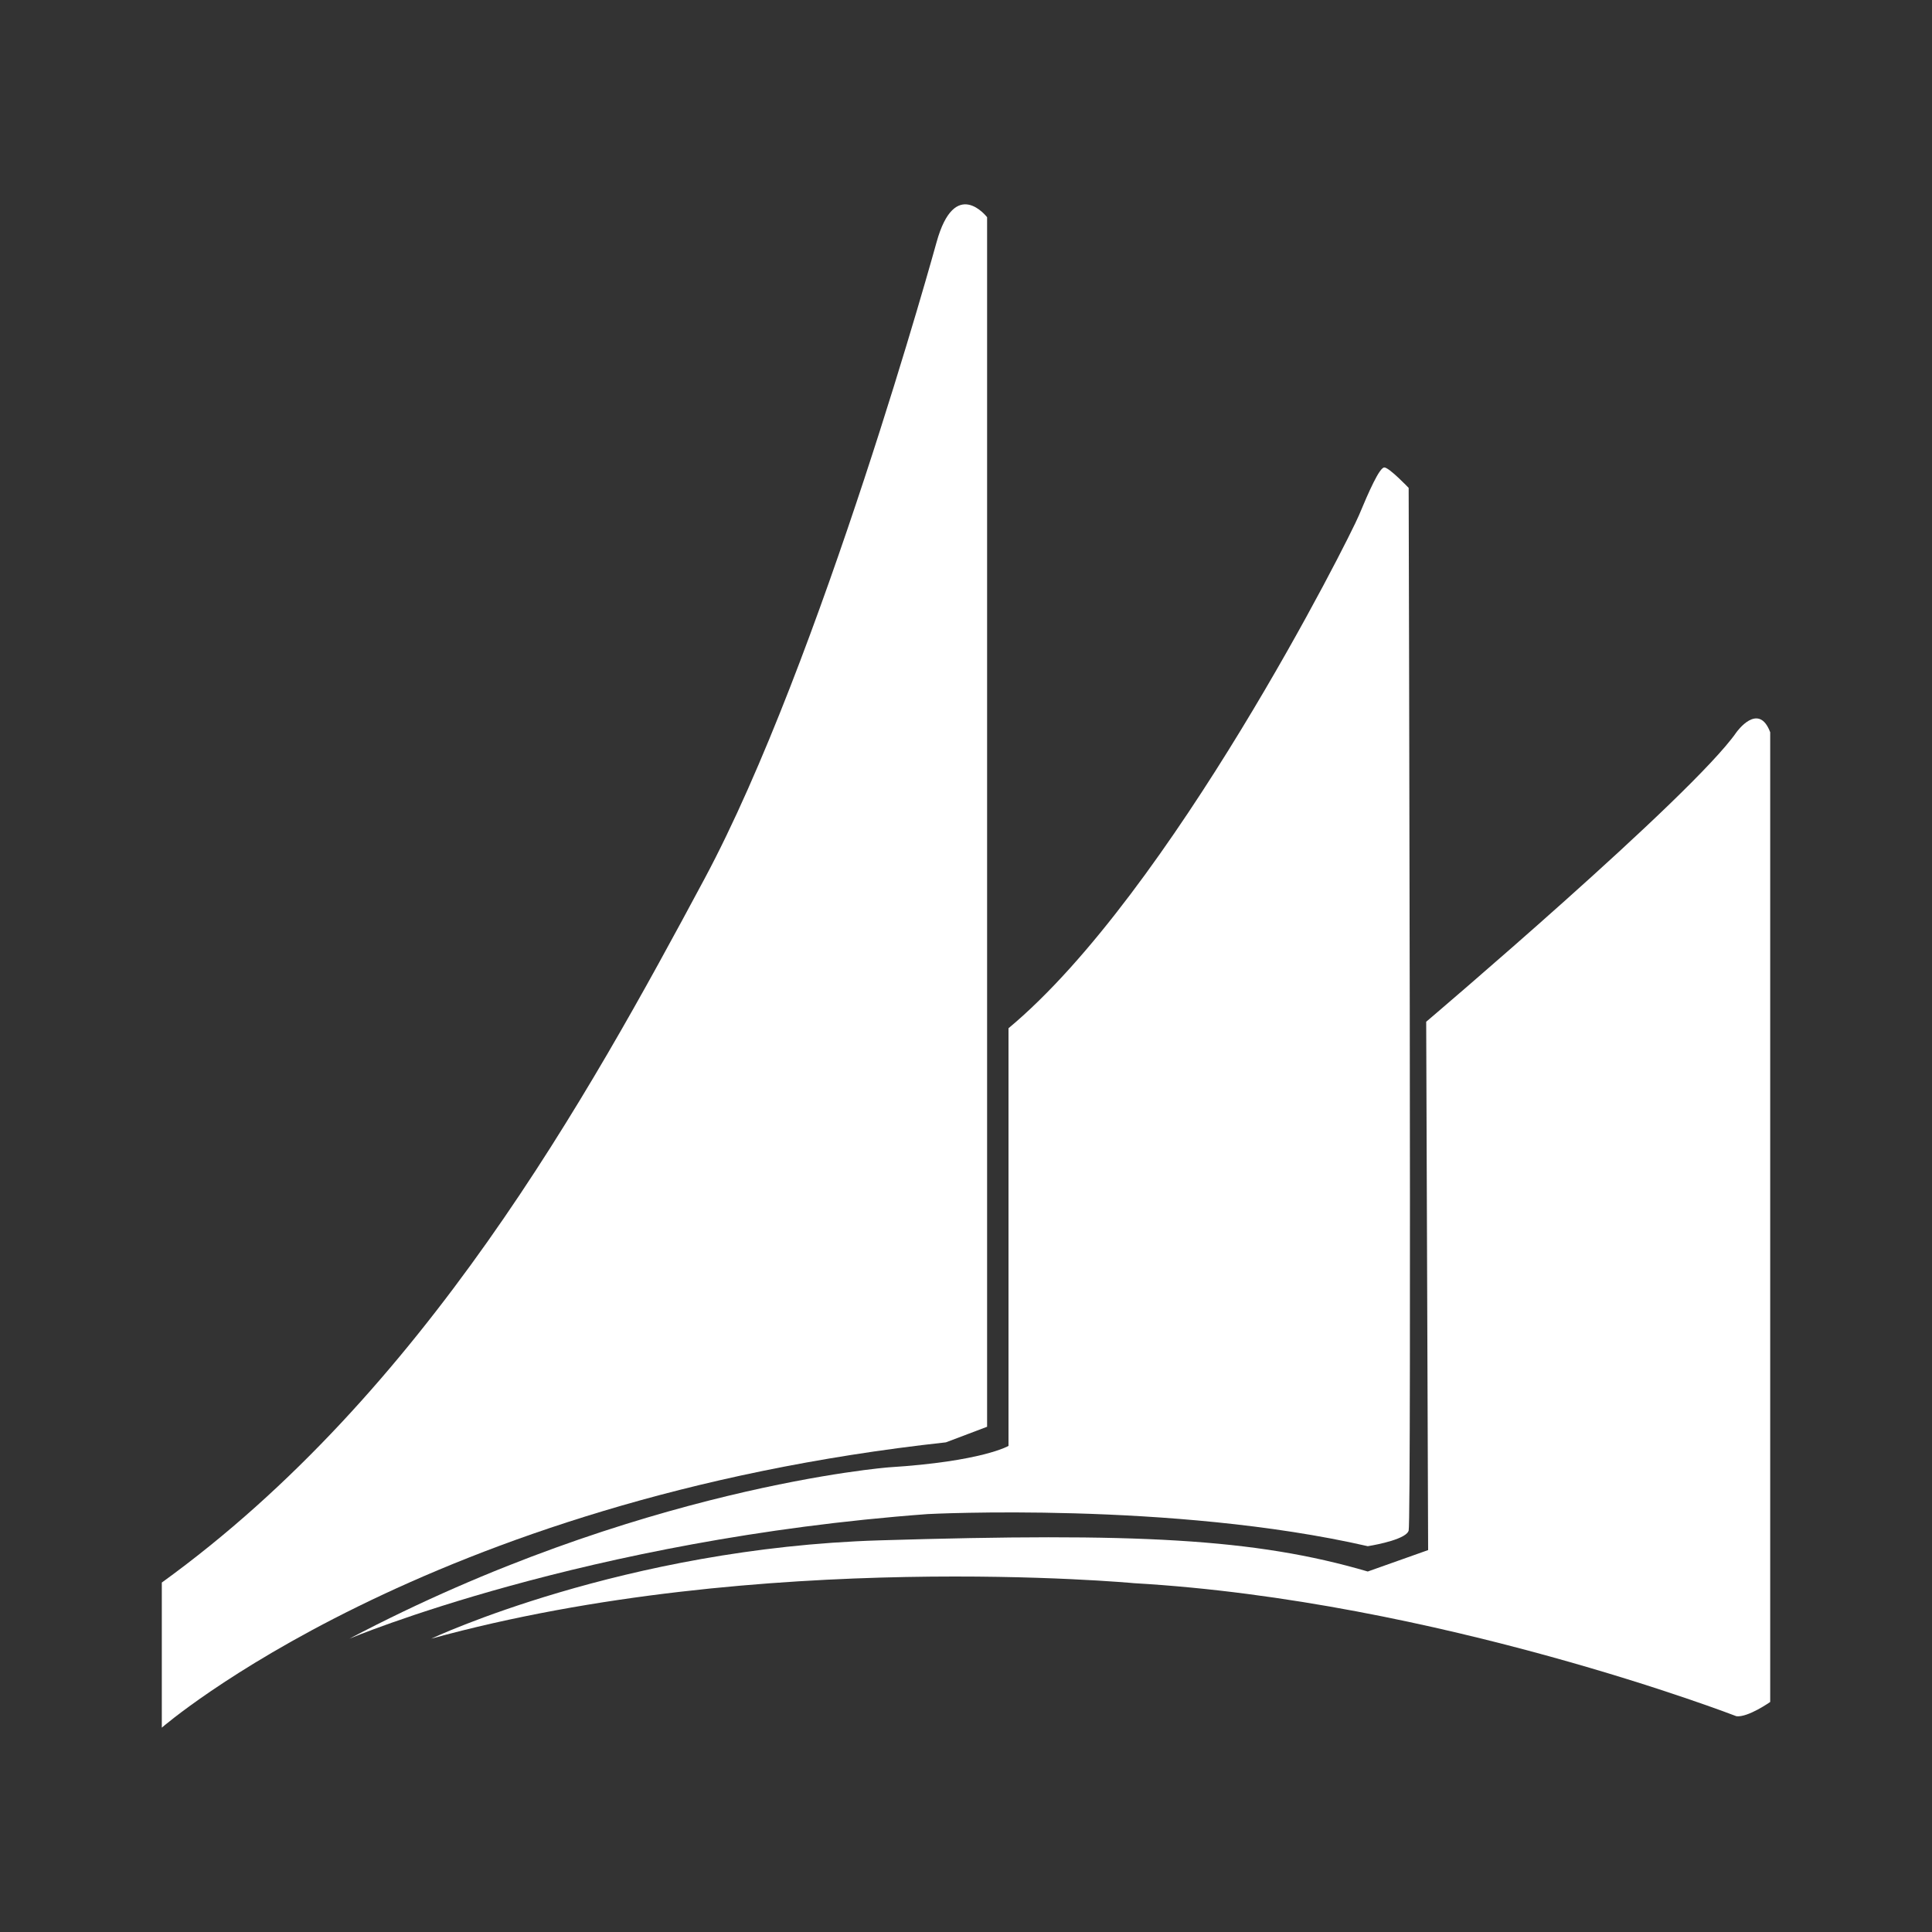 <?xml version="1.0" encoding="utf-8"?>
<!-- Generator: Adobe Illustrator 16.0.0, SVG Export Plug-In . SVG Version: 6.00 Build 0)  -->
<!DOCTYPE svg PUBLIC "-//W3C//DTD SVG 1.1//EN" "http://www.w3.org/Graphics/SVG/1.1/DTD/svg11.dtd">
<svg version="1.1" id="Capa_1" xmlns="http://www.w3.org/2000/svg" xmlns:xlink="http://www.w3.org/1999/xlink" x="0px" y="0px"
	 width="200px" height="200px" viewBox="0 0 200 200" enable-background="new 0 0 200 200" xml:space="preserve">
<rect x="0" y="0" width="200" height="200" fill="#333333" stroke="none"/>
<g>
	<path fill="#FFFFFF" d="M102.184,147.699V22.487c0,0-3.326-4.334-5.241,2.62c0,0-11.926,43.305-24.021,65.882
		c-12.094,22.576-29.027,53.215-56.172,72.836v0.806v14.216c0,0,27.146-23.623,81.168-29.535L102.184,147.699z"/>
	<path fill="#FFFFFF" d="M141.591,160.061c0,0,3.283-0.504,4.08-1.36c0.074-0.081,0.127-0.165,0.153-0.252
		c0.303-1.008,0-107.942,0-107.942s-2.016-2.116-2.52-2.116s-1.612,2.52-2.621,4.938c-1.008,2.419-19.451,39.105-36.283,53.114
		v43.237c0,0-2.721,1.612-12.396,2.218c0,0-26.003,2.016-55.836,17.738c0,0,24.391-10.28,59.867-12.9
		C96.035,156.735,121.333,155.425,141.591,160.061z"/>
	<path fill="#FFFFFF" d="M179.756,75.804c-4.568,6.584-32.117,29.967-32.117,29.967l0.201,54.693l-6.249,2.218
		c-11.691-3.427-23.987-4.031-50.528-3.226c-26.541,0.807-46.428,10.18-46.428,10.18c34.065-9.373,72.768-5.745,72.768-5.745
		c31.445,1.814,62.354,13.773,62.354,13.773c1.21,0.134,3.494-1.478,3.494-1.478V75.804
		C182.041,72.578,179.756,75.804,179.756,75.804z"/>
</g>
</svg>

